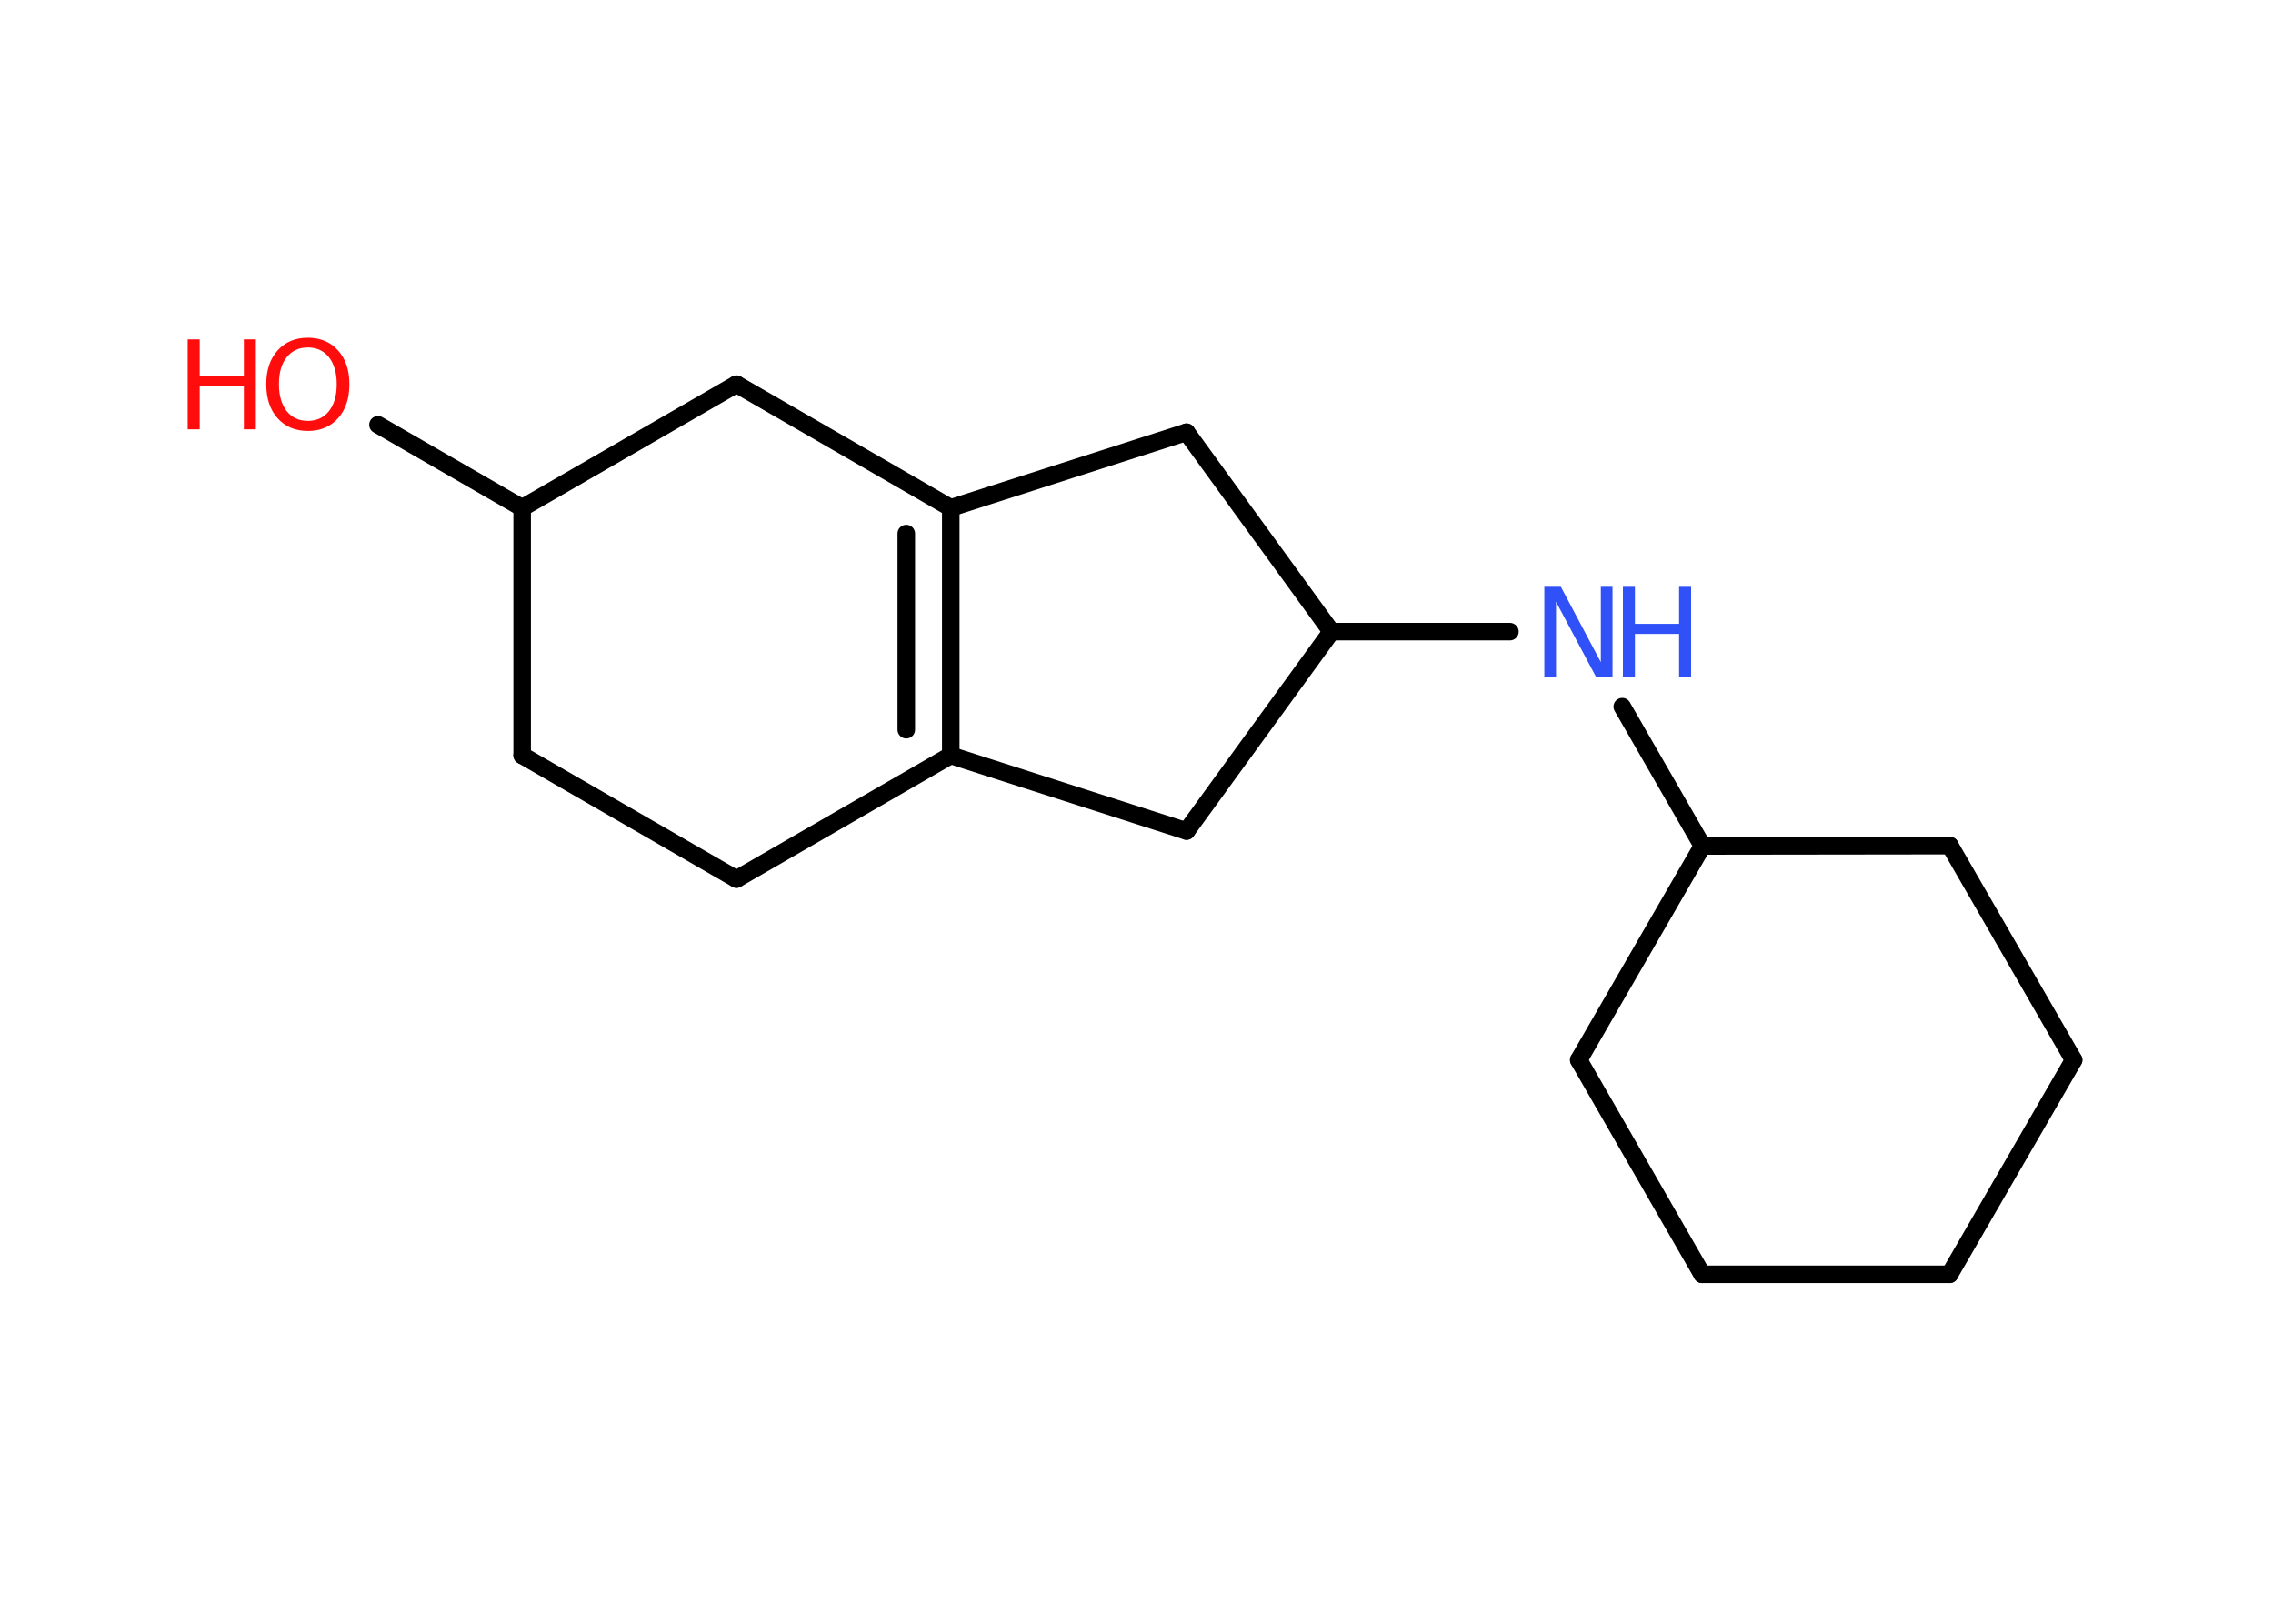 <?xml version='1.0' encoding='UTF-8'?>
<!DOCTYPE svg PUBLIC "-//W3C//DTD SVG 1.1//EN" "http://www.w3.org/Graphics/SVG/1.1/DTD/svg11.dtd">
<svg version='1.2' xmlns='http://www.w3.org/2000/svg' xmlns:xlink='http://www.w3.org/1999/xlink' width='70.0mm' height='50.0mm' viewBox='0 0 70.0 50.0'>
  <desc>Generated by the Chemistry Development Kit (http://github.com/cdk)</desc>
  <g stroke-linecap='round' stroke-linejoin='round' stroke='#000000' stroke-width='.54' fill='#FF0D0D'>
    <rect x='.0' y='.0' width='70.0' height='50.0' fill='#FFFFFF' stroke='none'/>
    <g id='mol1' class='mol'>
      <line id='mol1bnd1' class='bond' x1='11.64' y1='13.08' x2='16.08' y2='15.64'/>
      <line id='mol1bnd2' class='bond' x1='16.08' y1='15.64' x2='16.08' y2='23.26'/>
      <line id='mol1bnd3' class='bond' x1='16.08' y1='23.26' x2='22.68' y2='27.07'/>
      <line id='mol1bnd4' class='bond' x1='22.68' y1='27.07' x2='29.28' y2='23.26'/>
      <g id='mol1bnd5' class='bond'>
        <line x1='29.28' y1='23.26' x2='29.28' y2='15.64'/>
        <line x1='27.91' y1='22.47' x2='27.91' y2='16.43'/>
      </g>
      <line id='mol1bnd6' class='bond' x1='29.28' y1='15.64' x2='22.68' y2='11.83'/>
      <line id='mol1bnd7' class='bond' x1='16.08' y1='15.64' x2='22.68' y2='11.83'/>
      <line id='mol1bnd8' class='bond' x1='29.28' y1='15.64' x2='36.54' y2='13.31'/>
      <line id='mol1bnd9' class='bond' x1='36.54' y1='13.31' x2='41.0' y2='19.45'/>
      <line id='mol1bnd10' class='bond' x1='41.0' y1='19.45' x2='46.5' y2='19.45'/>
      <line id='mol1bnd11' class='bond' x1='49.96' y1='21.76' x2='52.43' y2='26.05'/>
      <line id='mol1bnd12' class='bond' x1='52.43' y1='26.05' x2='48.62' y2='32.64'/>
      <line id='mol1bnd13' class='bond' x1='48.62' y1='32.64' x2='52.42' y2='39.24'/>
      <line id='mol1bnd14' class='bond' x1='52.42' y1='39.24' x2='60.04' y2='39.24'/>
      <line id='mol1bnd15' class='bond' x1='60.04' y1='39.24' x2='63.86' y2='32.64'/>
      <line id='mol1bnd16' class='bond' x1='63.86' y1='32.64' x2='60.05' y2='26.04'/>
      <line id='mol1bnd17' class='bond' x1='52.43' y1='26.05' x2='60.05' y2='26.04'/>
      <line id='mol1bnd18' class='bond' x1='41.0' y1='19.45' x2='36.54' y2='25.59'/>
      <line id='mol1bnd19' class='bond' x1='29.28' y1='23.26' x2='36.54' y2='25.59'/>
      <g id='mol1atm1' class='atom'>
        <path d='M9.48 10.7q-.41 .0 -.65 .3q-.24 .3 -.24 .83q.0 .52 .24 .83q.24 .3 .65 .3q.41 .0 .65 -.3q.24 -.3 .24 -.83q.0 -.52 -.24 -.83q-.24 -.3 -.65 -.3zM9.48 10.4q.58 .0 .93 .39q.35 .39 .35 1.04q.0 .66 -.35 1.05q-.35 .39 -.93 .39q-.58 .0 -.93 -.39q-.35 -.39 -.35 -1.05q.0 -.65 .35 -1.04q.35 -.39 .93 -.39z' stroke='none'/>
        <path d='M5.78 10.45h.37v1.14h1.36v-1.14h.37v2.77h-.37v-1.32h-1.36v1.32h-.37v-2.77z' stroke='none'/>
      </g>
      <g id='mol1atm10' class='atom'>
        <path d='M47.57 18.07h.5l1.23 2.32v-2.32h.36v2.77h-.51l-1.23 -2.31v2.31h-.36v-2.77z' stroke='none' fill='#3050F8'/>
        <path d='M49.98 18.07h.37v1.14h1.36v-1.14h.37v2.77h-.37v-1.32h-1.36v1.32h-.37v-2.77z' stroke='none' fill='#3050F8'/>
      </g>
    </g>
  </g>
</svg>
